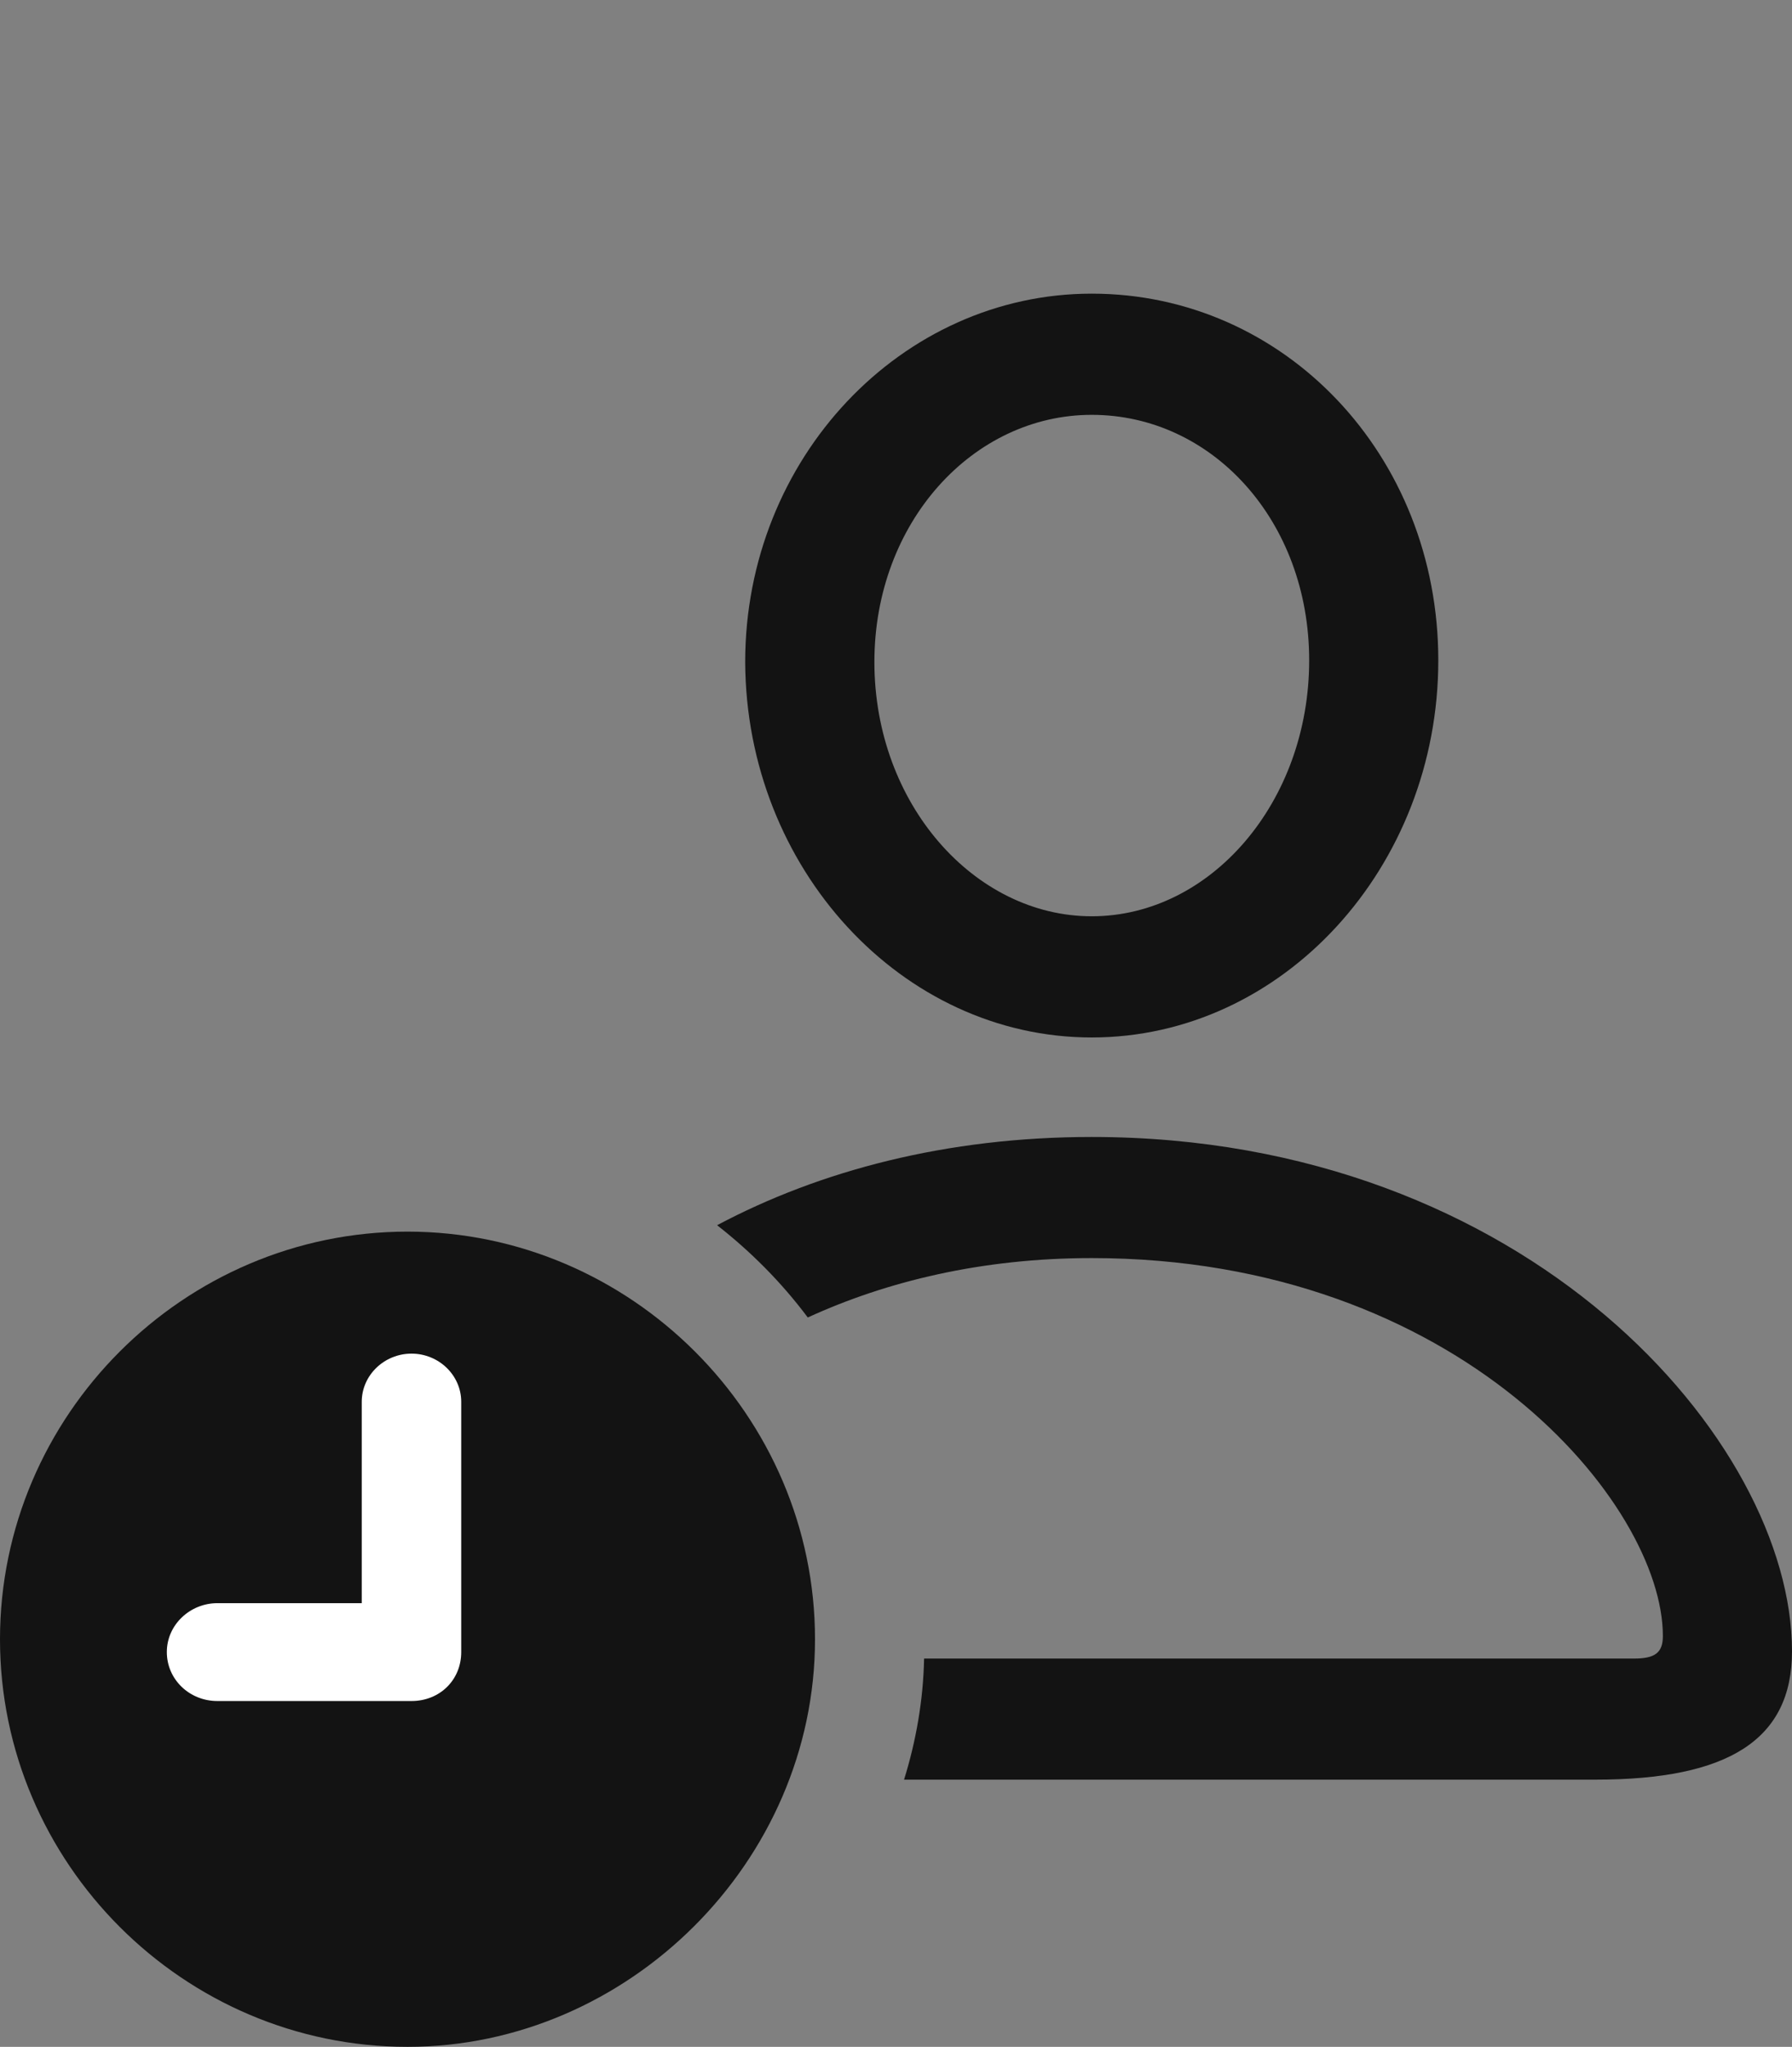 <?xml version="1.0" encoding="UTF-8"?>
<!--Generator: Apple Native CoreSVG 175.5-->
<!DOCTYPE svg
PUBLIC "-//W3C//DTD SVG 1.1//EN"
       "http://www.w3.org/Graphics/SVG/1.1/DTD/svg11.dtd">
<svg version="1.1" xmlns="http://www.w3.org/2000/svg" xmlns:xlink="http://www.w3.org/1999/xlink" width="21.816" height="24.912">
 <rect width="100%" height="100%" fill="#808080" stroke="none"/>
 <g>
  <rect height="24.912" opacity="0" width="21.816" x="0" y="0"/>
  <path d="M11.006 21.66L19.424 21.66C21.045 21.66 21.816 21.172 21.816 20.098C21.816 17.539 18.594 13.838 13.291 13.838C11.523 13.838 9.98 14.248 8.73 14.912C9.141 15.234 9.512 15.605 9.834 16.035C10.791 15.596 11.953 15.312 13.291 15.312C17.773 15.312 20.244 18.311 20.244 19.912C20.244 20.117 20.146 20.186 19.893 20.186L11.25 20.186C11.24 20.693 11.152 21.191 11.006 21.66ZM13.291 12.627C15.615 12.627 17.51 10.557 17.51 8.037C17.51 5.537 15.635 3.574 13.291 3.574C10.977 3.574 9.072 5.576 9.072 8.057C9.082 10.566 10.977 12.627 13.291 12.627ZM13.291 11.152C11.865 11.152 10.645 9.785 10.645 8.057C10.645 6.357 11.846 5.049 13.291 5.049C14.756 5.049 15.938 6.338 15.938 8.037C15.938 9.766 14.736 11.152 13.291 11.152Z" fill="#000000" fill-opacity="0.85"/>
  <path d="M4.961 24.912C7.646 24.912 9.922 22.656 9.922 19.951C9.922 17.227 7.676 14.99 4.961 14.99C2.236 14.99 0 17.227 0 19.951C0 22.676 2.236 24.912 4.961 24.912Z" fill="#000000" fill-opacity="0.85"/>
  <path d="M2.646 20.703C2.305 20.703 2.031 20.439 2.031 20.107C2.031 19.775 2.314 19.512 2.646 19.512L4.404 19.512L4.404 17.061C4.404 16.738 4.678 16.475 5.01 16.475C5.342 16.475 5.615 16.738 5.615 17.061L5.615 20.107C5.615 20.449 5.352 20.703 5.01 20.703Z" fill="#ffffff"/>
 </g>
</svg>
